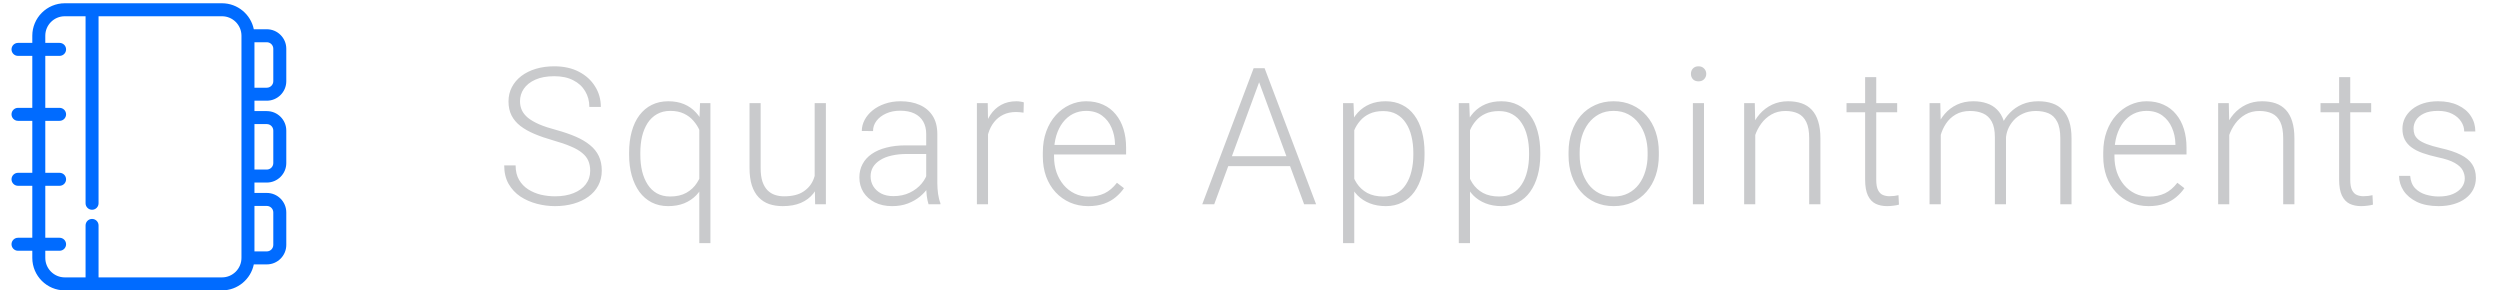 <svg width="353" height="41" viewBox="0 0 353 41" fill="none" xmlns="http://www.w3.org/2000/svg">
<path d="M83.335 24.116C83.335 23.588 83.247 23.118 83.071 22.704C82.895 22.291 82.605 21.921 82.2 21.596C81.804 21.262 81.267 20.953 80.59 20.672C79.921 20.382 79.085 20.096 78.082 19.814C77.124 19.541 76.257 19.242 75.483 18.917C74.709 18.591 74.044 18.217 73.49 17.795C72.945 17.373 72.527 16.88 72.236 16.317C71.946 15.745 71.801 15.081 71.801 14.324C71.801 13.585 71.959 12.912 72.276 12.305C72.593 11.698 73.037 11.175 73.609 10.735C74.189 10.295 74.871 9.956 75.654 9.719C76.446 9.481 77.313 9.362 78.254 9.362C79.6 9.362 80.761 9.617 81.738 10.128C82.723 10.638 83.484 11.329 84.021 12.2C84.567 13.062 84.839 14.03 84.839 15.103H83.216C83.216 14.267 83.018 13.524 82.622 12.873C82.235 12.213 81.672 11.698 80.933 11.329C80.203 10.95 79.31 10.761 78.254 10.761C77.198 10.761 76.31 10.924 75.588 11.249C74.876 11.566 74.335 11.993 73.965 12.53C73.604 13.057 73.424 13.647 73.424 14.298C73.424 14.755 73.512 15.178 73.688 15.565C73.864 15.943 74.15 16.299 74.546 16.634C74.951 16.959 75.483 17.267 76.143 17.558C76.802 17.839 77.616 18.107 78.584 18.363C79.605 18.644 80.511 18.956 81.302 19.299C82.094 19.643 82.763 20.039 83.308 20.487C83.854 20.927 84.267 21.442 84.549 22.031C84.831 22.621 84.971 23.307 84.971 24.09C84.971 24.873 84.804 25.577 84.47 26.201C84.144 26.817 83.682 27.341 83.084 27.772C82.495 28.203 81.795 28.533 80.986 28.762C80.185 28.99 79.31 29.105 78.36 29.105C77.506 29.105 76.657 28.995 75.813 28.775C74.968 28.555 74.194 28.216 73.49 27.759C72.795 27.292 72.236 26.694 71.814 25.964C71.401 25.234 71.194 24.363 71.194 23.351H72.804C72.804 24.16 72.967 24.842 73.292 25.396C73.618 25.951 74.049 26.399 74.585 26.742C75.131 27.086 75.729 27.336 76.38 27.495C77.04 27.644 77.7 27.719 78.36 27.719C79.371 27.719 80.247 27.57 80.986 27.27C81.734 26.971 82.31 26.553 82.715 26.017C83.128 25.471 83.335 24.838 83.335 24.116ZM98.741 34.331V17.307L98.846 14.562H100.311V34.331H98.741ZM88.83 21.846V21.569C88.83 20.461 88.953 19.462 89.2 18.574C89.446 17.676 89.807 16.911 90.282 16.277C90.766 15.635 91.346 15.147 92.024 14.813C92.71 14.47 93.489 14.298 94.359 14.298C95.195 14.298 95.939 14.434 96.59 14.707C97.241 14.98 97.799 15.371 98.266 15.882C98.741 16.392 99.124 16.999 99.414 17.703C99.704 18.407 99.915 19.19 100.047 20.052V23.575C99.942 24.385 99.744 25.128 99.453 25.806C99.172 26.474 98.794 27.059 98.319 27.561C97.843 28.053 97.272 28.436 96.603 28.709C95.943 28.973 95.186 29.105 94.333 29.105C93.471 29.105 92.697 28.929 92.01 28.577C91.333 28.225 90.757 27.728 90.282 27.086C89.815 26.435 89.455 25.665 89.2 24.776C88.953 23.888 88.83 22.911 88.83 21.846ZM90.414 21.569V21.846C90.414 22.682 90.497 23.456 90.664 24.169C90.84 24.882 91.1 25.506 91.443 26.043C91.786 26.58 92.222 26.998 92.749 27.297C93.286 27.596 93.911 27.745 94.623 27.745C95.53 27.745 96.295 27.57 96.92 27.218C97.544 26.866 98.041 26.399 98.411 25.819C98.789 25.238 99.062 24.605 99.229 23.918V19.814C99.141 19.366 98.992 18.899 98.78 18.415C98.569 17.931 98.283 17.483 97.923 17.069C97.571 16.647 97.126 16.308 96.59 16.053C96.053 15.789 95.406 15.657 94.65 15.657C93.928 15.657 93.299 15.811 92.763 16.119C92.235 16.418 91.795 16.836 91.443 17.373C91.1 17.91 90.84 18.534 90.664 19.247C90.497 19.959 90.414 20.734 90.414 21.569ZM115.031 25.542V14.562H116.615V28.841H115.097L115.031 25.542ZM115.321 22.902L116.139 22.876C116.139 23.773 116.034 24.6 115.823 25.357C115.612 26.113 115.282 26.773 114.833 27.336C114.384 27.899 113.804 28.335 113.091 28.643C112.378 28.951 111.521 29.105 110.518 29.105C109.823 29.105 109.185 29.008 108.604 28.814C108.032 28.612 107.54 28.295 107.126 27.864C106.713 27.433 106.391 26.875 106.163 26.188C105.943 25.502 105.833 24.671 105.833 23.694V14.562H107.403V23.721C107.403 24.486 107.487 25.124 107.654 25.634C107.83 26.144 108.067 26.553 108.367 26.861C108.674 27.169 109.026 27.389 109.422 27.521C109.818 27.653 110.245 27.719 110.702 27.719C111.864 27.719 112.779 27.495 113.447 27.046C114.125 26.597 114.604 26.008 114.886 25.278C115.176 24.539 115.321 23.747 115.321 22.902ZM130.78 26.281V18.917C130.78 18.239 130.639 17.654 130.358 17.162C130.076 16.669 129.663 16.291 129.117 16.027C128.572 15.763 127.899 15.631 127.098 15.631C126.359 15.631 125.699 15.763 125.119 16.027C124.547 16.282 124.094 16.629 123.759 17.069C123.434 17.5 123.271 17.98 123.271 18.508L121.687 18.494C121.687 17.958 121.819 17.439 122.083 16.937C122.347 16.436 122.721 15.987 123.205 15.591C123.689 15.195 124.265 14.883 124.934 14.654C125.611 14.417 126.355 14.298 127.164 14.298C128.185 14.298 129.082 14.47 129.856 14.813C130.639 15.156 131.251 15.67 131.691 16.357C132.13 17.043 132.35 17.905 132.35 18.943V25.845C132.35 26.338 132.386 26.848 132.456 27.376C132.535 27.904 132.645 28.339 132.786 28.683V28.841H131.11C131.004 28.524 130.921 28.128 130.859 27.653C130.806 27.169 130.78 26.712 130.78 26.281ZM131.149 20.527L131.176 21.741H128.075C127.265 21.741 126.539 21.816 125.897 21.965C125.264 22.106 124.727 22.317 124.287 22.599C123.847 22.872 123.509 23.201 123.271 23.588C123.042 23.976 122.928 24.416 122.928 24.908C122.928 25.419 123.055 25.885 123.311 26.307C123.575 26.729 123.944 27.068 124.419 27.323C124.903 27.57 125.475 27.693 126.135 27.693C127.014 27.693 127.789 27.53 128.457 27.204C129.135 26.879 129.693 26.452 130.133 25.924C130.573 25.396 130.868 24.82 131.017 24.196L131.704 25.106C131.589 25.546 131.378 25.999 131.07 26.465C130.771 26.923 130.38 27.354 129.896 27.759C129.412 28.155 128.84 28.48 128.18 28.735C127.529 28.982 126.79 29.105 125.963 29.105C125.031 29.105 124.217 28.929 123.522 28.577C122.835 28.225 122.299 27.745 121.912 27.138C121.533 26.523 121.344 25.828 121.344 25.053C121.344 24.349 121.494 23.721 121.793 23.166C122.092 22.603 122.523 22.128 123.086 21.741C123.658 21.345 124.344 21.046 125.145 20.844C125.954 20.632 126.861 20.527 127.863 20.527H131.149ZM139.508 16.924V28.841H137.938V14.562H139.469L139.508 16.924ZM144.563 14.456L144.523 15.908C144.347 15.882 144.176 15.86 144.008 15.842C143.841 15.824 143.661 15.816 143.467 15.816C142.781 15.816 142.178 15.943 141.659 16.198C141.149 16.445 140.718 16.792 140.366 17.241C140.014 17.681 139.746 18.2 139.561 18.798C139.376 19.387 139.271 20.021 139.244 20.698L138.664 20.923C138.664 19.99 138.76 19.124 138.954 18.323C139.148 17.522 139.442 16.823 139.838 16.225C140.243 15.618 140.749 15.147 141.356 14.813C141.972 14.47 142.693 14.298 143.52 14.298C143.722 14.298 143.92 14.316 144.114 14.351C144.316 14.377 144.466 14.412 144.563 14.456ZM153.647 29.105C152.715 29.105 151.857 28.933 151.074 28.59C150.3 28.247 149.622 27.763 149.042 27.138C148.47 26.514 148.026 25.775 147.709 24.921C147.401 24.059 147.247 23.118 147.247 22.097V21.53C147.247 20.43 147.41 19.436 147.735 18.547C148.061 17.659 148.509 16.898 149.081 16.264C149.653 15.631 150.304 15.147 151.034 14.813C151.773 14.47 152.548 14.298 153.357 14.298C154.263 14.298 155.068 14.461 155.772 14.786C156.476 15.103 157.065 15.556 157.54 16.145C158.024 16.726 158.389 17.417 158.636 18.217C158.882 19.009 159.005 19.885 159.005 20.844V21.807H148.197V20.461H157.435V20.276C157.417 19.476 157.254 18.728 156.947 18.033C156.647 17.329 156.199 16.757 155.6 16.317C155.002 15.877 154.254 15.657 153.357 15.657C152.688 15.657 152.073 15.798 151.509 16.079C150.955 16.361 150.476 16.766 150.071 17.294C149.675 17.813 149.367 18.433 149.147 19.154C148.936 19.867 148.831 20.659 148.831 21.53V22.097C148.831 22.889 148.945 23.628 149.174 24.314C149.411 24.992 149.745 25.59 150.177 26.109C150.616 26.628 151.136 27.033 151.734 27.323C152.332 27.613 152.992 27.759 153.713 27.759C154.558 27.759 155.306 27.605 155.957 27.297C156.608 26.98 157.193 26.483 157.712 25.806L158.702 26.571C158.394 27.029 158.007 27.451 157.54 27.838C157.083 28.225 156.533 28.533 155.891 28.762C155.249 28.99 154.501 29.105 153.647 29.105ZM178.098 10.774L171.447 28.841H169.758L177.016 9.626H178.191L178.098 10.774ZM184.142 28.841L177.478 10.774L177.386 9.626H178.56L185.832 28.841H184.142ZM182.955 22.058V23.456H172.754V22.058H182.955ZM191.221 17.307V34.331H189.638V14.562H191.116L191.221 17.307ZM201.145 21.569V21.846C201.145 22.911 201.022 23.888 200.776 24.776C200.529 25.665 200.173 26.435 199.707 27.086C199.249 27.728 198.682 28.225 198.004 28.577C197.327 28.929 196.557 29.105 195.695 29.105C194.842 29.105 194.081 28.973 193.412 28.709C192.743 28.445 192.167 28.071 191.683 27.587C191.208 27.094 190.825 26.523 190.535 25.872C190.253 25.212 190.056 24.49 189.941 23.707V20.052C190.073 19.19 190.289 18.407 190.588 17.703C190.887 16.999 191.27 16.392 191.736 15.882C192.211 15.371 192.774 14.98 193.425 14.707C194.076 14.434 194.82 14.298 195.655 14.298C196.526 14.298 197.301 14.47 197.978 14.813C198.664 15.147 199.24 15.635 199.707 16.277C200.182 16.911 200.538 17.676 200.776 18.574C201.022 19.462 201.145 20.461 201.145 21.569ZM199.562 21.846V21.569C199.562 20.734 199.474 19.959 199.298 19.247C199.131 18.534 198.871 17.914 198.519 17.386C198.176 16.849 197.736 16.431 197.199 16.132C196.672 15.833 196.042 15.684 195.312 15.684C194.556 15.684 193.909 15.811 193.372 16.066C192.844 16.313 192.405 16.643 192.053 17.056C191.701 17.461 191.424 17.905 191.221 18.389C191.019 18.873 190.869 19.348 190.773 19.814V24.024C190.94 24.693 191.208 25.313 191.578 25.885C191.947 26.448 192.44 26.901 193.056 27.244C193.68 27.578 194.441 27.745 195.339 27.745C196.06 27.745 196.685 27.596 197.213 27.297C197.74 26.998 198.176 26.58 198.519 26.043C198.871 25.506 199.131 24.882 199.298 24.169C199.474 23.456 199.562 22.682 199.562 21.846ZM207.564 17.307V34.331H205.981V14.562H207.459L207.564 17.307ZM217.488 21.569V21.846C217.488 22.911 217.365 23.888 217.119 24.776C216.872 25.665 216.516 26.435 216.05 27.086C215.592 27.728 215.025 28.225 214.347 28.577C213.67 28.929 212.9 29.105 212.038 29.105C211.184 29.105 210.423 28.973 209.755 28.709C209.086 28.445 208.51 28.071 208.026 27.587C207.551 27.094 207.168 26.523 206.878 25.872C206.596 25.212 206.398 24.49 206.284 23.707V20.052C206.416 19.19 206.632 18.407 206.931 17.703C207.23 16.999 207.613 16.392 208.079 15.882C208.554 15.371 209.117 14.98 209.768 14.707C210.419 14.434 211.162 14.298 211.998 14.298C212.869 14.298 213.643 14.47 214.321 14.813C215.007 15.147 215.583 15.635 216.05 16.277C216.525 16.911 216.881 17.676 217.119 18.574C217.365 19.462 217.488 20.461 217.488 21.569ZM215.905 21.846V21.569C215.905 20.734 215.817 19.959 215.641 19.247C215.473 18.534 215.214 17.914 214.862 17.386C214.519 16.849 214.079 16.431 213.542 16.132C213.014 15.833 212.385 15.684 211.655 15.684C210.899 15.684 210.252 15.811 209.715 16.066C209.187 16.313 208.747 16.643 208.396 17.056C208.044 17.461 207.767 17.905 207.564 18.389C207.362 18.873 207.212 19.348 207.115 19.814V24.024C207.283 24.693 207.551 25.313 207.92 25.885C208.29 26.448 208.783 26.901 209.399 27.244C210.023 27.578 210.784 27.745 211.682 27.745C212.403 27.745 213.028 27.596 213.556 27.297C214.083 26.998 214.519 26.58 214.862 26.043C215.214 25.506 215.473 24.882 215.641 24.169C215.817 23.456 215.905 22.682 215.905 21.846ZM221.479 21.926V21.49C221.479 20.452 221.628 19.493 221.928 18.613C222.227 17.733 222.653 16.973 223.208 16.33C223.771 15.688 224.444 15.191 225.227 14.839C226.01 14.478 226.881 14.298 227.84 14.298C228.807 14.298 229.683 14.478 230.466 14.839C231.249 15.191 231.922 15.688 232.485 16.33C233.048 16.973 233.479 17.733 233.778 18.613C234.077 19.493 234.227 20.452 234.227 21.49V21.926C234.227 22.964 234.077 23.923 233.778 24.803C233.479 25.674 233.048 26.43 232.485 27.073C231.931 27.715 231.262 28.216 230.479 28.577C229.696 28.929 228.825 29.105 227.866 29.105C226.898 29.105 226.023 28.929 225.24 28.577C224.457 28.216 223.784 27.715 223.221 27.073C222.658 26.43 222.227 25.674 221.928 24.803C221.628 23.923 221.479 22.964 221.479 21.926ZM223.049 21.49V21.926C223.049 22.709 223.155 23.452 223.366 24.156C223.577 24.851 223.885 25.471 224.29 26.017C224.694 26.553 225.196 26.976 225.794 27.284C226.392 27.591 227.083 27.745 227.866 27.745C228.64 27.745 229.322 27.591 229.912 27.284C230.51 26.976 231.011 26.553 231.416 26.017C231.821 25.471 232.124 24.851 232.327 24.156C232.538 23.452 232.643 22.709 232.643 21.926V21.49C232.643 20.716 232.538 19.981 232.327 19.286C232.124 18.591 231.816 17.971 231.403 17.426C230.998 16.88 230.497 16.449 229.898 16.132C229.3 15.816 228.614 15.657 227.84 15.657C227.065 15.657 226.379 15.816 225.781 16.132C225.192 16.449 224.69 16.88 224.277 17.426C223.872 17.971 223.564 18.591 223.353 19.286C223.15 19.981 223.049 20.716 223.049 21.49ZM240.606 14.562V28.841H239.036V14.562H240.606ZM238.759 10.431C238.759 10.132 238.851 9.881 239.036 9.679C239.229 9.468 239.493 9.362 239.828 9.362C240.162 9.362 240.426 9.468 240.619 9.679C240.822 9.881 240.923 10.132 240.923 10.431C240.923 10.722 240.822 10.972 240.619 11.184C240.426 11.386 240.162 11.487 239.828 11.487C239.493 11.487 239.229 11.386 239.036 11.184C238.851 10.972 238.759 10.722 238.759 10.431ZM247.843 17.61V28.841H246.273V14.562H247.777L247.843 17.61ZM247.487 20.817L246.788 20.421C246.84 19.577 247.012 18.785 247.302 18.046C247.593 17.307 247.984 16.656 248.477 16.093C248.978 15.53 249.563 15.09 250.232 14.773C250.909 14.456 251.657 14.298 252.475 14.298C253.188 14.298 253.826 14.395 254.389 14.588C254.952 14.782 255.432 15.09 255.827 15.512C256.223 15.934 256.522 16.475 256.725 17.135C256.936 17.795 257.042 18.6 257.042 19.55V28.841H255.458V19.537C255.458 18.552 255.322 17.782 255.049 17.228C254.776 16.665 254.389 16.264 253.888 16.027C253.386 15.789 252.792 15.67 252.106 15.67C251.349 15.67 250.685 15.838 250.113 16.172C249.55 16.497 249.075 16.924 248.688 17.452C248.31 17.971 248.019 18.53 247.817 19.128C247.615 19.717 247.505 20.28 247.487 20.817ZM267.881 14.562V15.855H260.729V14.562H267.881ZM263.355 10.893H264.925V25.37C264.925 26.03 265.013 26.527 265.189 26.861C265.365 27.196 265.594 27.42 265.875 27.534C266.157 27.649 266.461 27.706 266.786 27.706C267.024 27.706 267.252 27.693 267.472 27.666C267.692 27.631 267.89 27.596 268.066 27.561L268.132 28.894C267.939 28.955 267.688 29.004 267.38 29.039C267.072 29.083 266.764 29.105 266.456 29.105C265.849 29.105 265.312 28.995 264.846 28.775C264.38 28.546 264.015 28.159 263.751 27.613C263.487 27.059 263.355 26.307 263.355 25.357V10.893ZM274.036 17.518V28.841H272.453V14.562H273.97L274.036 17.518ZM273.746 20.817L272.981 20.421C273.033 19.577 273.192 18.785 273.456 18.046C273.728 17.307 274.107 16.656 274.591 16.093C275.075 15.53 275.655 15.09 276.333 14.773C277.01 14.456 277.78 14.298 278.642 14.298C279.337 14.298 279.966 14.395 280.529 14.588C281.101 14.773 281.585 15.068 281.981 15.473C282.386 15.868 282.698 16.387 282.918 17.03C283.138 17.672 283.248 18.442 283.248 19.339V28.841H281.677V19.392C281.677 18.442 281.528 17.698 281.229 17.162C280.938 16.625 280.529 16.242 280.001 16.014C279.482 15.785 278.88 15.67 278.193 15.67C277.384 15.67 276.698 15.838 276.135 16.172C275.58 16.497 275.127 16.924 274.775 17.452C274.432 17.971 274.177 18.53 274.01 19.128C273.843 19.717 273.755 20.28 273.746 20.817ZM283.235 19.577L282.179 19.603C282.223 18.908 282.381 18.244 282.654 17.61C282.935 16.977 283.318 16.414 283.802 15.921C284.286 15.42 284.862 15.024 285.531 14.733C286.208 14.443 286.969 14.298 287.814 14.298C288.553 14.298 289.213 14.399 289.793 14.601C290.374 14.795 290.862 15.107 291.258 15.539C291.663 15.961 291.971 16.502 292.182 17.162C292.393 17.822 292.499 18.613 292.499 19.537V28.841H290.915V19.524C290.915 18.512 290.766 17.729 290.466 17.175C290.176 16.612 289.771 16.22 289.252 16C288.733 15.78 288.126 15.67 287.431 15.67C286.745 15.679 286.142 15.807 285.623 16.053C285.104 16.291 284.669 16.607 284.317 17.003C283.974 17.39 283.71 17.808 283.525 18.257C283.349 18.706 283.252 19.146 283.235 19.577ZM303.378 29.105C302.446 29.105 301.588 28.933 300.805 28.59C300.031 28.247 299.353 27.763 298.772 27.138C298.201 26.514 297.756 25.775 297.44 24.921C297.132 24.059 296.978 23.118 296.978 22.097V21.53C296.978 20.43 297.14 19.436 297.466 18.547C297.791 17.659 298.24 16.898 298.812 16.264C299.384 15.631 300.035 15.147 300.765 14.813C301.504 14.47 302.278 14.298 303.088 14.298C303.994 14.298 304.799 14.461 305.503 14.786C306.207 15.103 306.796 15.556 307.271 16.145C307.755 16.726 308.12 17.417 308.367 18.217C308.613 19.009 308.736 19.885 308.736 20.844V21.807H297.928V20.461H307.166V20.276C307.148 19.476 306.985 18.728 306.677 18.033C306.378 17.329 305.93 16.757 305.331 16.317C304.733 15.877 303.985 15.657 303.088 15.657C302.419 15.657 301.803 15.798 301.24 16.079C300.686 16.361 300.207 16.766 299.802 17.294C299.406 17.813 299.098 18.433 298.878 19.154C298.667 19.867 298.561 20.659 298.561 21.53V22.097C298.561 22.889 298.676 23.628 298.904 24.314C299.142 24.992 299.476 25.59 299.907 26.109C300.347 26.628 300.866 27.033 301.465 27.323C302.063 27.613 302.723 27.759 303.444 27.759C304.289 27.759 305.037 27.605 305.688 27.297C306.339 26.98 306.924 26.483 307.443 25.806L308.433 26.571C308.125 27.029 307.737 27.451 307.271 27.838C306.814 28.225 306.264 28.533 305.622 28.762C304.979 28.99 304.232 29.105 303.378 29.105ZM314.772 17.61V28.841H313.202V14.562H314.706L314.772 17.61ZM314.416 20.817L313.716 20.421C313.769 19.577 313.941 18.785 314.231 18.046C314.522 17.307 314.913 16.656 315.406 16.093C315.907 15.53 316.492 15.09 317.161 14.773C317.838 14.456 318.586 14.298 319.404 14.298C320.117 14.298 320.755 14.395 321.318 14.588C321.881 14.782 322.36 15.09 322.756 15.512C323.152 15.934 323.451 16.475 323.654 17.135C323.865 17.795 323.97 18.6 323.97 19.55V28.841H322.387V19.537C322.387 18.552 322.25 17.782 321.978 17.228C321.705 16.665 321.318 16.264 320.816 16.027C320.315 15.789 319.721 15.67 319.035 15.67C318.278 15.67 317.614 15.838 317.042 16.172C316.479 16.497 316.004 16.924 315.617 17.452C315.239 17.971 314.948 18.53 314.746 19.128C314.543 19.717 314.434 20.28 314.416 20.817ZM334.81 14.562V15.855H327.658V14.562H334.81ZM330.284 10.893H331.854V25.37C331.854 26.03 331.942 26.527 332.118 26.861C332.294 27.196 332.523 27.42 332.804 27.534C333.086 27.649 333.389 27.706 333.715 27.706C333.952 27.706 334.181 27.693 334.401 27.666C334.621 27.631 334.819 27.596 334.995 27.561L335.061 28.894C334.867 28.955 334.617 29.004 334.309 29.039C334.001 29.083 333.693 29.105 333.385 29.105C332.778 29.105 332.241 28.995 331.775 28.775C331.309 28.546 330.944 28.159 330.68 27.613C330.416 27.059 330.284 26.307 330.284 25.357V10.893ZM348.026 25.198C348.026 24.811 347.929 24.429 347.735 24.05C347.542 23.672 347.168 23.325 346.613 23.008C346.068 22.691 345.263 22.423 344.198 22.203C343.407 22.027 342.698 21.829 342.074 21.609C341.458 21.389 340.939 21.125 340.517 20.817C340.094 20.509 339.773 20.14 339.553 19.709C339.333 19.277 339.223 18.767 339.223 18.178C339.223 17.65 339.338 17.153 339.566 16.687C339.804 16.212 340.138 15.798 340.569 15.446C341.009 15.085 341.537 14.804 342.153 14.601C342.778 14.399 343.477 14.298 344.251 14.298C345.351 14.298 346.292 14.487 347.075 14.865C347.867 15.235 348.47 15.741 348.883 16.383C349.306 17.025 349.517 17.751 349.517 18.561H347.946C347.946 18.068 347.801 17.602 347.511 17.162C347.229 16.722 346.811 16.361 346.257 16.079C345.712 15.798 345.043 15.657 344.251 15.657C343.433 15.657 342.769 15.78 342.259 16.027C341.748 16.273 341.374 16.585 341.137 16.964C340.908 17.342 340.794 17.733 340.794 18.138C340.794 18.455 340.842 18.745 340.939 19.009C341.044 19.264 341.229 19.502 341.493 19.722C341.766 19.942 342.153 20.148 342.654 20.342C343.156 20.536 343.807 20.725 344.608 20.91C345.76 21.165 346.701 21.477 347.432 21.846C348.171 22.207 348.716 22.656 349.068 23.193C349.42 23.721 349.596 24.363 349.596 25.119C349.596 25.709 349.473 26.25 349.226 26.742C348.98 27.226 348.624 27.644 348.157 27.996C347.7 28.348 347.146 28.621 346.495 28.814C345.852 29.008 345.131 29.105 344.33 29.105C343.125 29.105 342.105 28.907 341.269 28.511C340.442 28.106 339.813 27.578 339.382 26.927C338.959 26.267 338.748 25.568 338.748 24.829H340.319C340.371 25.568 340.605 26.153 341.018 26.584C341.432 27.006 341.937 27.306 342.536 27.482C343.143 27.657 343.741 27.745 344.33 27.745C345.14 27.745 345.817 27.627 346.363 27.389C346.908 27.152 347.322 26.839 347.603 26.452C347.885 26.065 348.026 25.647 348.026 25.198Z" fill="#C9CACC"/>
<g clip-path="url(#clip0_408_11369)">
<path d="M37.672 14.219C39.189 14.219 40.424 12.985 40.424 11.467V6.881C40.424 5.364 39.189 4.13 37.672 4.13H35.837C35.411 2.039 33.558 0.461 31.343 0.461H9.147C6.618 0.461 4.561 2.518 4.561 5.047V6.056H2.543C2.037 6.056 1.626 6.467 1.626 6.973C1.626 7.48 2.037 7.89 2.543 7.89H4.561V15.228H2.543C2.037 15.228 1.626 15.639 1.626 16.145C1.626 16.652 2.037 17.062 2.543 17.062H4.561V24.4H2.543C2.037 24.4 1.626 24.811 1.626 25.317C1.626 25.824 2.037 26.234 2.543 26.234H4.561V33.572H2.543C2.037 33.572 1.626 33.983 1.626 34.489C1.626 34.996 2.037 35.407 2.543 35.407H4.561V36.415C4.561 38.944 6.618 41.002 9.147 41.002H31.343C33.558 41.002 35.411 39.423 35.837 37.333H37.672C39.189 37.333 40.424 36.098 40.424 34.581V29.995C40.424 28.478 39.189 27.243 37.672 27.243H35.929V25.776H37.672C39.189 25.776 40.424 24.541 40.424 23.024V18.438C40.424 16.921 39.189 15.687 37.672 15.687H35.929V14.219H37.672ZM38.589 6.881V11.467C38.589 11.973 38.178 12.385 37.672 12.385H35.929V5.964H37.672C38.178 5.964 38.589 6.376 38.589 6.881ZM31.343 39.167H13.916V31.829C13.916 31.323 13.506 30.912 12.999 30.912C12.493 30.912 12.082 31.323 12.082 31.829V39.167H9.147C7.63 39.167 6.395 37.933 6.395 36.415V35.407H8.413C8.92 35.407 9.331 34.996 9.331 34.489C9.331 33.983 8.92 33.572 8.413 33.572H6.395V26.234H8.413C8.92 26.234 9.331 25.824 9.331 25.317C9.331 24.811 8.92 24.4 8.413 24.4H6.395V17.062H8.413C8.92 17.062 9.331 16.652 9.331 16.145C9.331 15.639 8.92 15.228 8.413 15.228H6.395V7.89H8.413C8.92 7.89 9.331 7.48 9.331 6.973C9.331 6.467 8.92 6.056 8.413 6.056H6.395V5.047C6.395 3.53 7.63 2.295 9.147 2.295H12.082V28.701C12.082 29.208 12.493 29.618 12.999 29.618C13.506 29.618 13.916 29.208 13.916 28.701V2.295H31.343C32.861 2.295 34.095 3.53 34.095 5.047V36.415C34.095 37.933 32.861 39.167 31.343 39.167ZM37.672 29.078C38.178 29.078 38.589 29.489 38.589 29.995V34.581C38.589 35.087 38.178 35.498 37.672 35.498H35.929V29.078H37.672ZM37.672 17.521C38.178 17.521 38.589 17.932 38.589 18.438V23.024C38.589 23.53 38.178 23.941 37.672 23.941H35.929V17.521H37.672Z" fill="#006BFF"/>
</g>
<defs>
<clipPath id="clip0_408_11369">
<rect width="40.541" height="40.541" fill="white" transform="translate(0.763 0.459)"/>
</clipPath>
</defs>
</svg>
